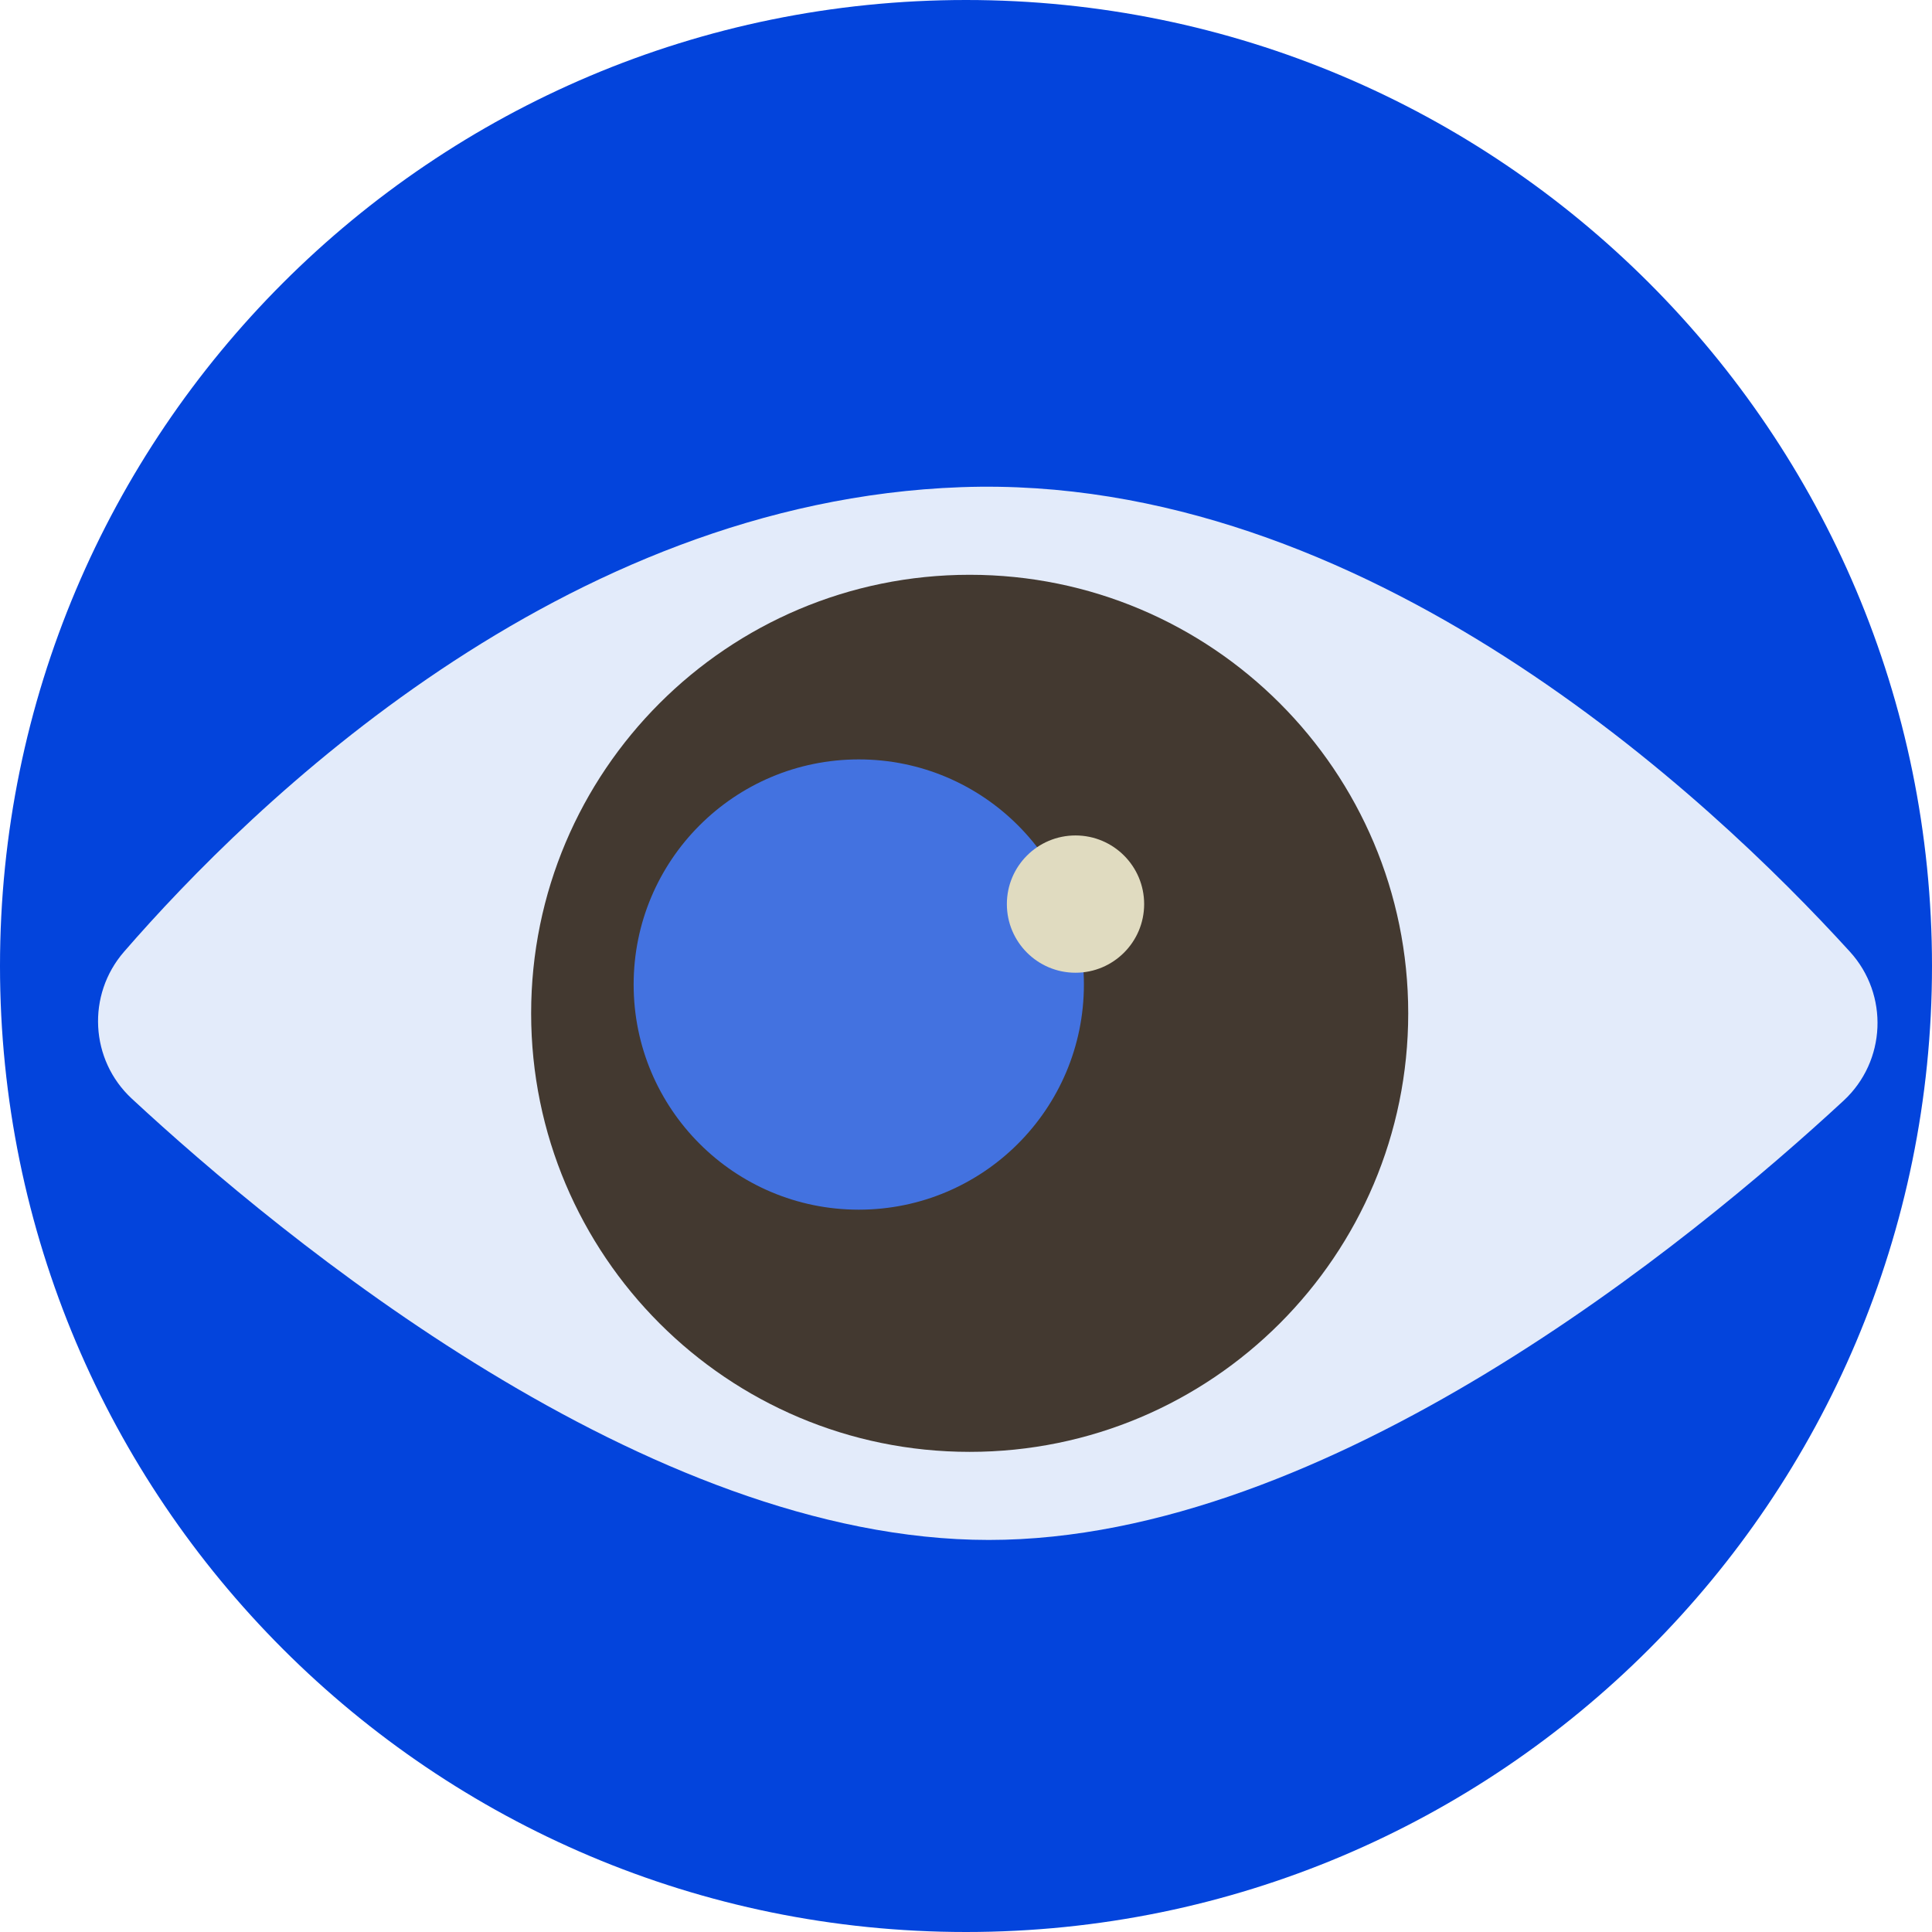 <?xml version="1.0" encoding="UTF-8"?>
<!DOCTYPE svg PUBLIC "-//W3C//DTD SVG 1.1//EN" "http://www.w3.org/Graphics/SVG/1.1/DTD/svg11.dtd">
<!-- Creator: CorelDRAW 2021 (64-Bit) -->
<svg xmlns="http://www.w3.org/2000/svg" xml:space="preserve" width="8.824in" height="8.824in" version="1.1" style="shape-rendering:geometricPrecision; text-rendering:geometricPrecision; image-rendering:optimizeQuality; fill-rule:evenodd; clip-rule:evenodd"
viewBox="0 0 8823.61 8823.61"
 xmlns:xlink="http://www.w3.org/1999/xlink"
 xmlns:xodm="http://www.corel.com/coreldraw/odm/2003">
 <defs>
  <style type="text/css">
   <![CDATA[
    .fil0 {fill:#0344DC;fill-rule:nonzero}
    .fil2 {fill:#433930;fill-rule:nonzero}
    .fil3 {fill:#4372E0;fill-rule:nonzero}
    .fil4 {fill:#E0DBC0;fill-rule:nonzero}
    .fil1 {fill:#E3EBFA;fill-rule:nonzero}
   ]]>
  </style>
 </defs>
 <g id="Layer_x0020_1">
  <path class="fil0" d="M8823.61 4411.8c0,2436.57 -1975.24,4411.81 -4411.8,4411.81 -2436.57,0 -4411.81,-1975.24 -4411.81,-4411.81 0,-2436.57 1975.24,-4411.8 4411.81,-4411.8 2436.57,0 4411.8,1975.24 4411.8,4411.8z"/>
  <path class="fil1" d="M602.05 5017.77c-191.15,-177.25 -206.54,-474.1 -35.68,-670.98 581.5,-670.15 1999.29,-2056.54 3823.1,-2121.85 1843.65,-66.03 3420.37,1420.02 4059.25,2121.63 178.92,196.47 165.87,500.13 -29.21,680.55 -692.08,640.08 -2350.85,2005.97 -3903.68,2005.97 -1560.43,0 -3227.85,-1379.3 -3913.78,-2015.32z"/>
  <path class="fil2" d="M6431.47 4627.95c0,1106.14 -896.71,2002.83 -2002.85,2002.83 -1106.14,0 -2002.85,-896.7 -2002.85,-2002.83 0,-1106.14 896.71,-2002.85 2002.85,-2002.85 1106.14,0 2002.85,896.71 2002.85,2002.85z"/>
  <path class="fil3" d="M4950.28 4496.47c0,567.86 -460.33,1028.2 -1028.2,1028.2 -567.86,0 -1028.19,-460.33 -1028.19,-1028.2 0,-567.86 460.33,-1028.19 1028.19,-1028.19 567.86,0 1028.2,460.33 1028.2,1028.19z"/>
  <path class="fil4" d="M5225.43 4129.08c0,173.12 -140.36,313.48 -313.49,313.48 -173.14,0 -313.48,-140.36 -313.48,-313.48 0,-173.14 140.35,-313.49 313.48,-313.49 173.13,0 313.49,140.35 313.49,313.49z"/>
 </g>
</svg>
